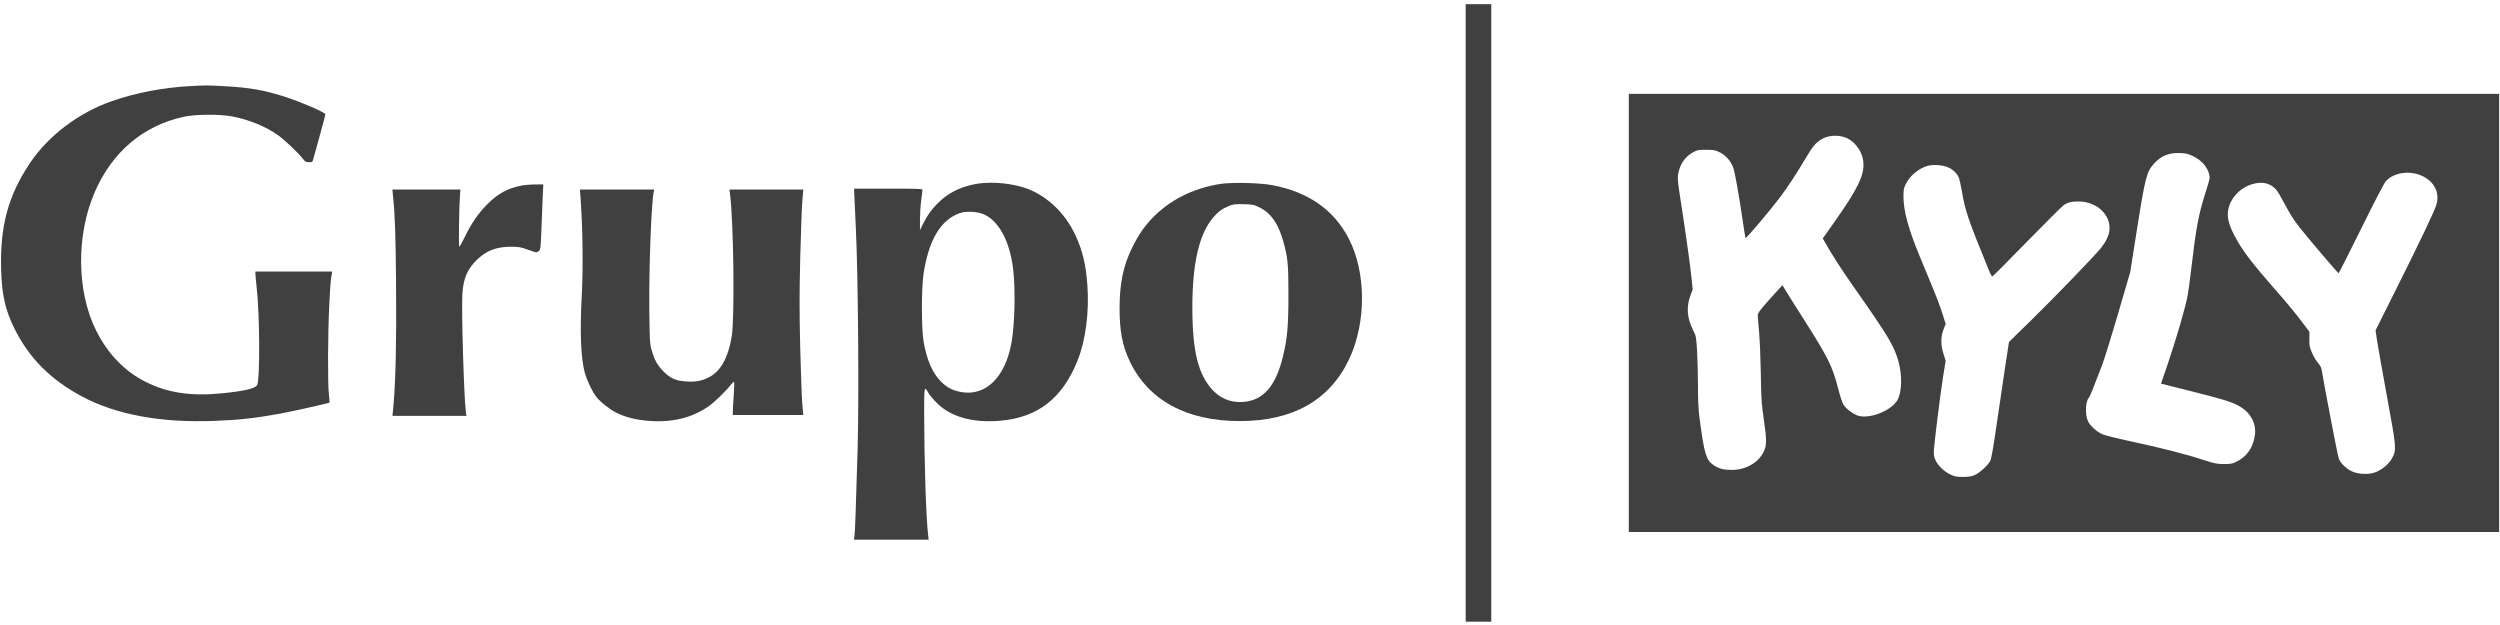 <?xml version="1.0" standalone="no"?>
<!DOCTYPE svg PUBLIC "-//W3C//DTD SVG 20010904//EN"
 "http://www.w3.org/TR/2001/REC-SVG-20010904/DTD/svg10.dtd">
<svg version="1.0" xmlns="http://www.w3.org/2000/svg"
 width="200" height="50" viewBox="0 0 2927 724"
 preserveAspectRatio="xMidYMid meet">

<g transform="translate(0,724) scale(0.1,-0.1)"
fill="#404040" stroke="none">
<path d="M17160 3615 l0 -3615 150 0 150 0 0 3615 0 3615 -150 0 -150 0 0
-3615z"/>
<path d="M2215 6270 c-315 -18 -624 -78 -905 -175 -390 -136 -745 -405 -961
-728 -252 -377 -349 -732 -336 -1237 8 -303 48 -481 158 -702 172 -344 423
-596 789 -791 398 -213 921 -310 1550 -286 293 11 472 31 770 85 128 23 571
122 578 129 2 2 -1 43 -7 92 -15 125 -13 717 4 1048 13 255 17 303 31 373 l4
22 -450 0 -450 0 0 -27 c0 -16 7 -86 15 -158 36 -314 40 -1081 6 -1144 -22
-41 -149 -71 -411 -97 -368 -37 -645 6 -903 138 -242 124 -436 326 -570 594
-230 458 -237 1117 -18 1623 205 473 569 780 1045 883 133 29 411 31 556 5
202 -37 398 -117 548 -223 76 -55 242 -212 287 -273 27 -36 35 -41 72 -41 41
0 42 1 53 43 7 23 41 147 76 275 35 128 64 237 64 242 0 22 -278 142 -472 205
-243 79 -418 109 -716 125 -201 11 -211 11 -407 0z"/>
<path d="M19070 3615 l0 -2565 5095 0 5095 0 0 2565 0 2565 -5095 0 -5095 0 0
-2565z m2517 2060 c120 -36 217 -160 229 -295 14 -151 -65 -314 -345 -709
l-130 -184 26 -46 c96 -167 188 -310 357 -551 386 -550 448 -655 501 -835 48
-167 44 -369 -11 -462 -77 -132 -353 -232 -479 -174 -61 28 -122 77 -149 118
-16 23 -41 99 -65 193 -66 259 -116 360 -402 810 -97 151 -192 303 -213 338
l-37 62 -48 -52 c-207 -227 -241 -270 -241 -301 0 -18 7 -108 16 -202 8 -93
17 -314 20 -490 4 -289 8 -340 35 -530 35 -240 35 -305 -4 -380 -66 -129 -211
-209 -377 -208 -94 1 -145 14 -207 56 -87 58 -109 130 -163 536 -15 115 -20
209 -20 380 0 124 -5 309 -10 410 -11 179 -12 185 -45 250 -74 147 -84 274
-32 414 l25 68 -14 137 c-18 169 -72 553 -125 891 -30 188 -39 268 -34 305 17
123 78 217 176 271 50 28 62 30 154 30 89 0 106 -3 157 -28 71 -35 131 -101
159 -176 21 -57 65 -302 115 -641 15 -102 28 -186 30 -188 7 -10 287 320 406
479 94 125 192 275 303 462 73 125 113 173 175 212 73 46 175 57 267 30z
m4088 -224 c116 -54 195 -158 195 -258 0 -13 -23 -93 -51 -180 -78 -244 -107
-396 -164 -883 -14 -118 -32 -255 -41 -305 -21 -125 -137 -524 -233 -804 l-80
-234 347 -87 c388 -98 478 -125 568 -176 135 -75 204 -205 184 -344 -21 -146
-99 -254 -226 -312 -40 -19 -66 -23 -139 -22 -81 0 -106 5 -247 51 -194 64
-509 144 -857 218 -145 31 -288 67 -317 80 -64 28 -139 95 -166 149 -37 72
-33 232 7 276 13 14 47 98 157 385 27 72 112 346 189 610 l140 480 79 500 c98
619 113 674 203 772 81 88 170 124 297 120 72 -2 96 -8 155 -36z m-2868 -131
c58 -25 106 -70 127 -121 8 -20 24 -92 36 -160 37 -226 75 -335 313 -917 18
-46 38 -82 43 -81 5 1 186 182 401 403 216 221 409 413 430 429 48 35 92 47
179 47 214 0 382 -159 361 -341 -7 -59 -43 -134 -98 -203 -69 -87 -551 -586
-821 -850 l-257 -251 -51 -335 c-28 -184 -73 -489 -100 -677 -36 -247 -55
-354 -69 -382 -25 -49 -122 -137 -181 -164 -35 -16 -66 -21 -135 -22 -77 0
-98 4 -147 27 -77 36 -150 106 -178 171 -19 44 -22 63 -17 127 10 127 76 655
107 850 l30 185 -25 78 c-34 107 -34 204 0 290 l25 63 -40 127 c-22 70 -79
220 -127 334 -47 115 -114 276 -148 358 -121 294 -178 504 -179 665 -1 83 2
102 26 152 45 96 151 185 257 215 63 18 176 10 238 -17z m5560 -105 c136 -67
198 -195 159 -330 -23 -79 -199 -447 -477 -1002 l-236 -472 18 -123 c11 -68
62 -359 115 -648 111 -602 113 -626 63 -721 -39 -73 -115 -138 -199 -170 -80
-30 -205 -24 -283 15 -62 30 -130 100 -146 149 -13 38 -174 877 -191 992 -11
69 -17 85 -50 123 -21 24 -53 78 -71 120 -29 68 -33 87 -31 161 l1 84 -68 91
c-83 112 -184 235 -356 431 -224 255 -327 388 -408 523 -132 221 -154 342 -88
477 55 111 165 194 288 217 81 15 143 4 200 -36 41 -28 58 -52 118 -162 102
-188 117 -212 202 -322 96 -122 444 -532 453 -532 4 0 123 235 265 523 155
314 270 535 289 555 98 105 285 129 433 57z"/>
<path d="M11400 5120 c-175 -37 -307 -106 -423 -223 -75 -75 -118 -136 -169
-237 l-37 -75 0 120 c0 66 6 167 14 225 8 58 15 113 15 123 0 16 -26 17 -400
17 l-400 0 0 -22 c0 -13 10 -219 21 -458 26 -553 37 -1978 20 -2565 -20 -693
-30 -979 -37 -1023 l-6 -42 437 0 438 0 -7 58 c-25 226 -45 864 -46 1445 0
291 2 302 49 216 14 -24 59 -78 100 -119 162 -161 414 -233 729 -208 447 34
737 257 917 703 96 239 139 567 116 887 -18 242 -56 402 -141 585 -128 276
-363 488 -625 563 -180 52 -408 64 -565 30z m124 -353 c170 -78 295 -309 336
-622 30 -232 23 -648 -16 -870 -70 -408 -299 -636 -586 -587 -105 18 -169 52
-242 124 -99 101 -162 244 -202 463 -26 143 -27 627 -1 797 60 396 199 631
422 711 76 27 211 20 289 -16z"/>
<path d="M14285 5125 c-322 -52 -592 -189 -797 -403 -97 -102 -166 -204 -239
-356 -100 -208 -140 -408 -141 -691 -1 -267 33 -445 117 -622 218 -460 666
-705 1293 -704 623 0 1056 247 1282 734 198 428 195 1006 -8 1401 -173 337
-475 548 -896 627 -148 28 -479 35 -611 14z m468 -278 c127 -63 213 -187 271
-392 53 -188 61 -262 61 -625 0 -373 -13 -515 -65 -728 -79 -324 -211 -488
-419 -524 -149 -25 -291 19 -391 121 -181 185 -250 459 -250 984 0 507 78 847
237 1041 57 70 107 108 188 142 54 22 71 24 176 22 110 -3 118 -5 192 -41z"/>
<path d="M6100 5105 c-161 -33 -268 -92 -391 -214 -109 -109 -189 -224 -269
-390 -30 -61 -58 -111 -63 -111 -9 0 -1 502 9 613 l5 57 -399 0 -398 0 7 -72
c24 -228 31 -449 36 -1043 6 -663 -5 -1131 -30 -1408 l-12 -127 433 0 433 0
-5 33 c-22 136 -54 1156 -43 1383 9 191 59 307 180 420 109 102 224 144 392
144 85 0 112 -5 185 -31 47 -16 92 -32 100 -34 8 -3 25 4 38 14 21 19 22 28
32 278 5 142 12 313 15 381 l6 122 -98 -1 c-54 0 -127 -7 -163 -14z"/>
<path d="M6795 4993 c28 -378 34 -841 16 -1183 -23 -414 -10 -726 35 -893 24
-88 87 -222 135 -284 46 -59 158 -148 234 -186 110 -54 235 -85 385 -96 270
-21 502 36 694 169 70 48 213 188 268 260 14 19 29 32 33 28 3 -3 2 -72 -4
-151 -6 -80 -11 -166 -11 -191 l0 -46 413 0 412 0 -12 132 c-6 73 -17 368 -24
656 -10 425 -10 619 0 1045 7 287 18 586 24 665 l12 142 -433 0 -432 0 5 -37
c44 -316 59 -1471 21 -1689 -42 -247 -128 -400 -263 -471 -80 -42 -153 -57
-259 -51 -129 7 -192 34 -275 117 -73 74 -108 137 -141 256 -20 75 -22 105
-26 485 -4 502 24 1240 53 1368 l5 22 -435 0 -435 0 5 -67z"/>
</g>
</svg>
